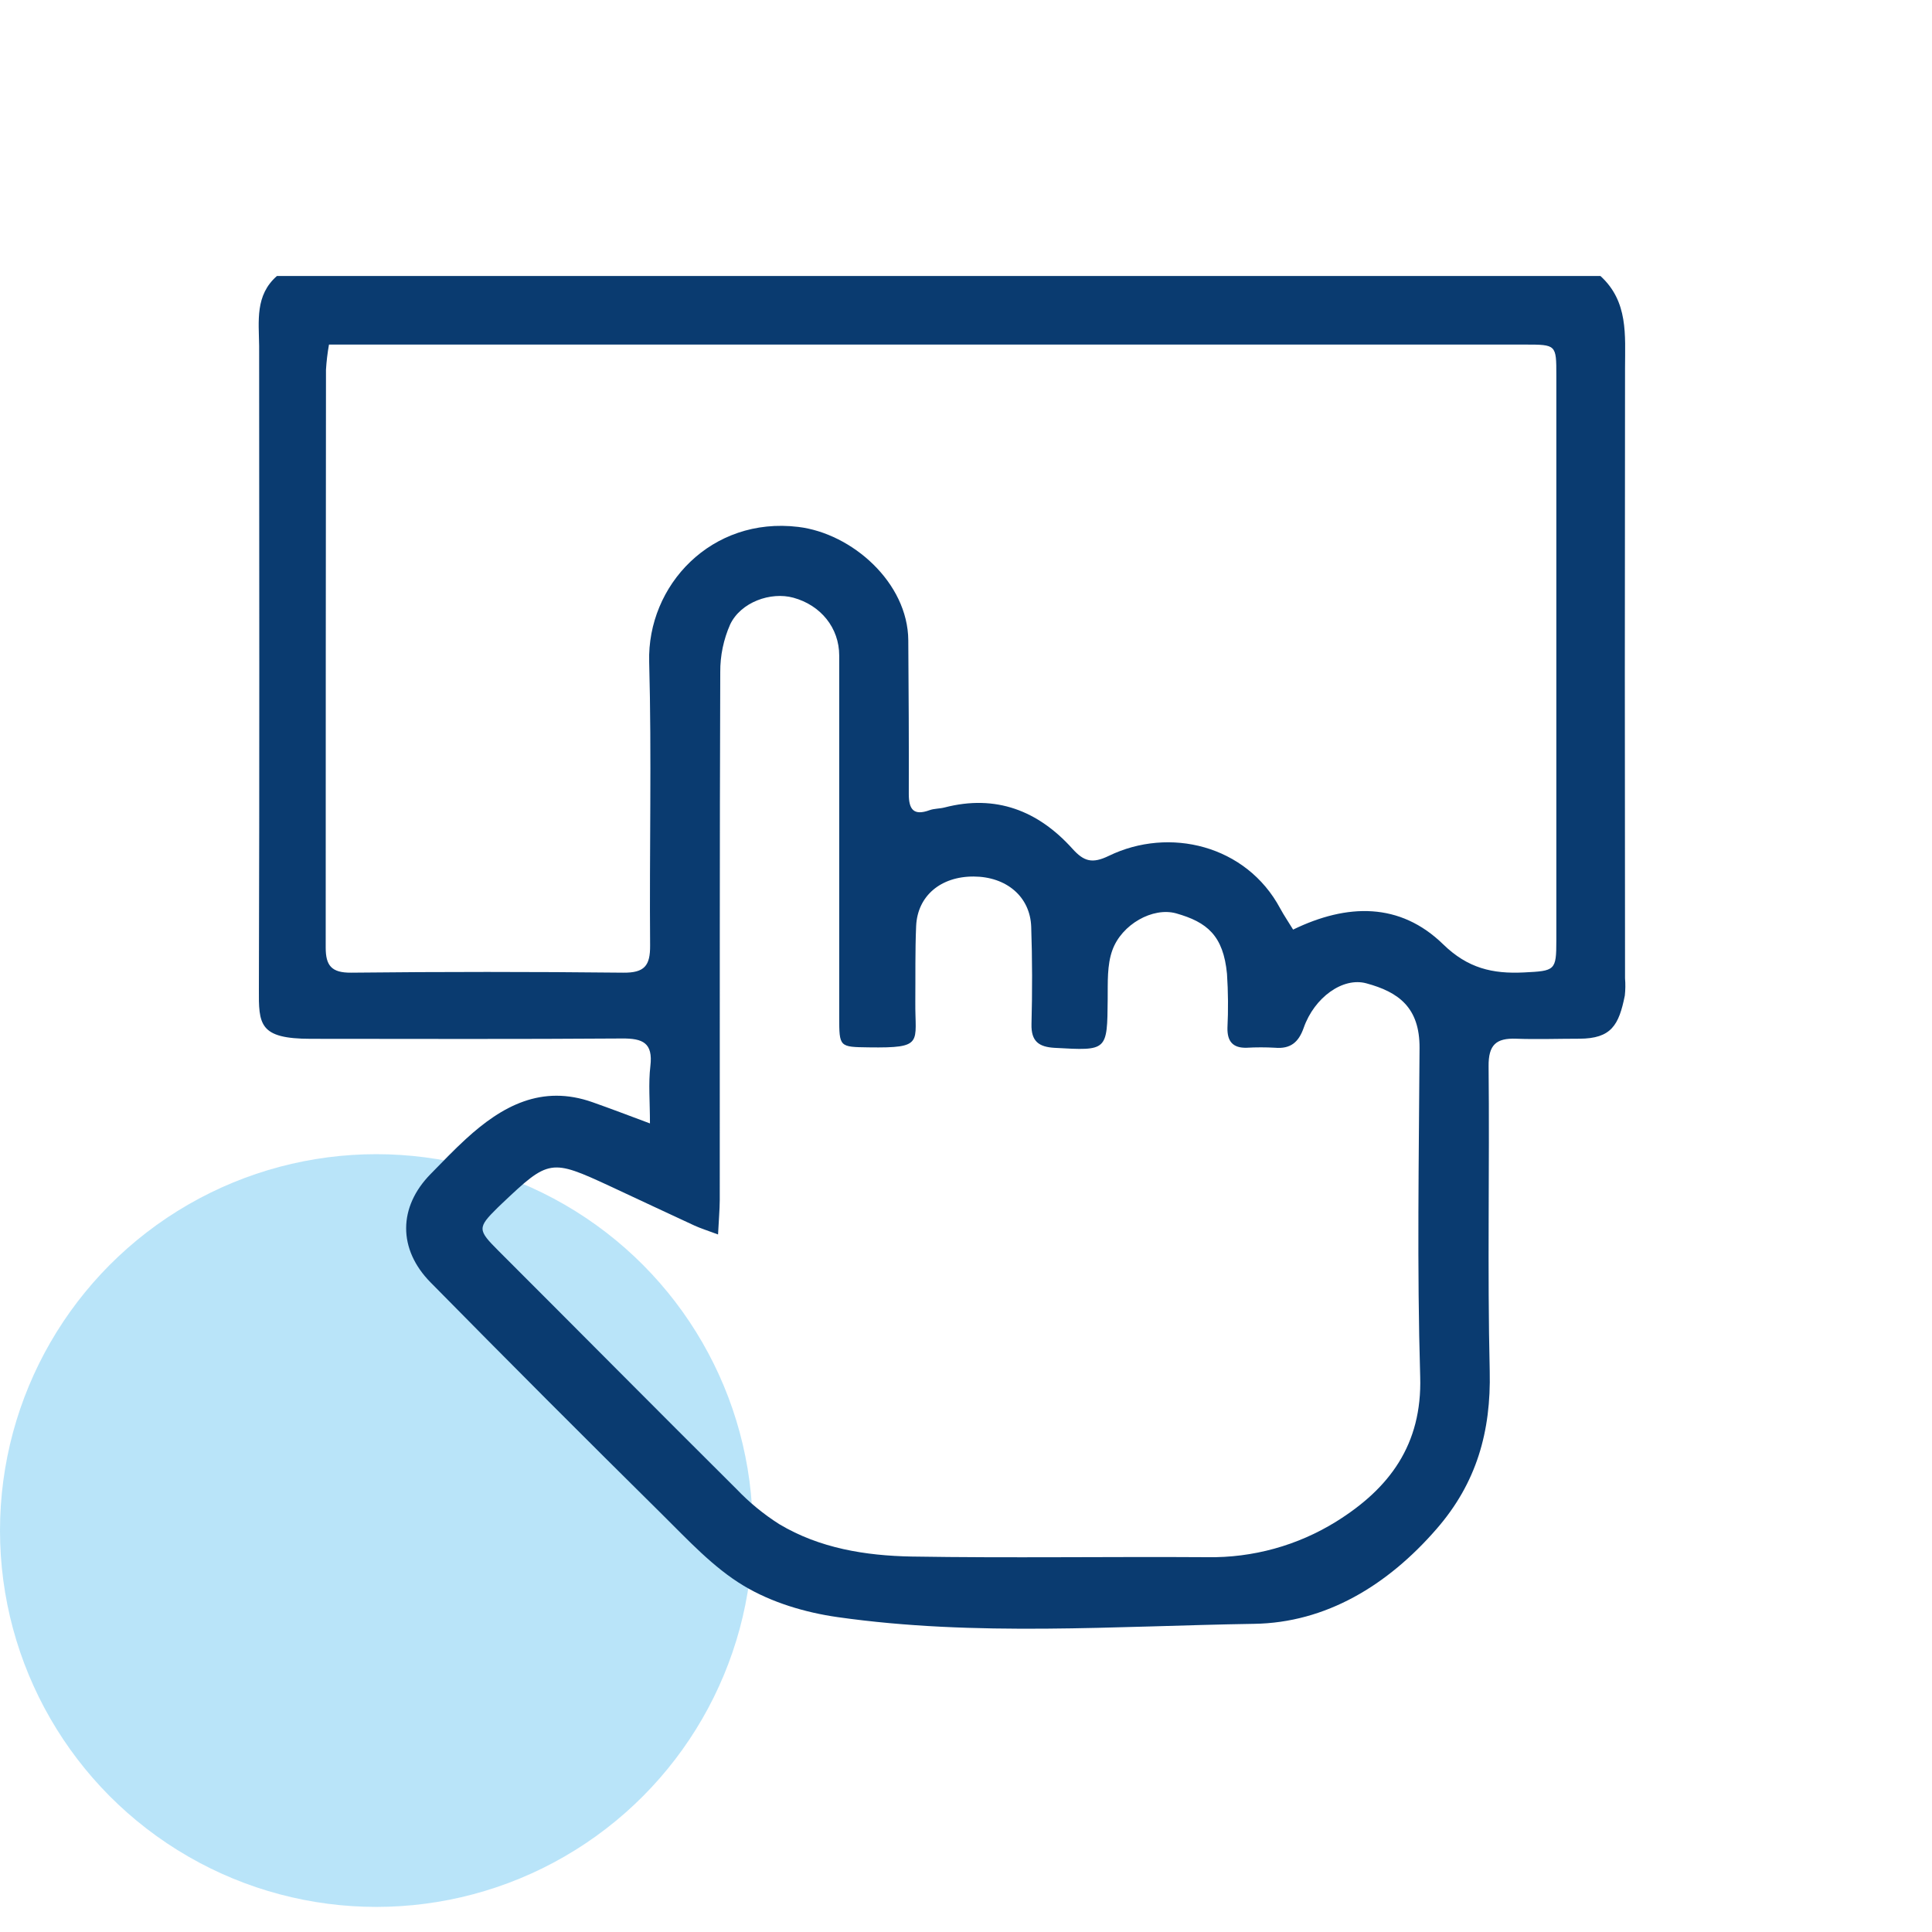<svg width="77" height="77" viewBox="0 0 77 77" fill="none" xmlns="http://www.w3.org/2000/svg">
<circle opacity="0.5" cx="15" cy="61" r="15" fill="#74CAF4"/>
<path d="M11.037 11H63.786C64.902 12.018 64.767 13.355 64.766 14.676C64.755 22.781 64.755 30.886 64.766 38.991C64.785 39.221 64.782 39.452 64.757 39.681C64.521 40.848 64.227 41.395 62.942 41.398C62.104 41.398 61.265 41.428 60.428 41.398C59.63 41.368 59.32 41.641 59.328 42.494C59.37 46.546 59.278 50.6 59.373 54.651C59.427 57.046 58.854 59.102 57.251 60.94C55.307 63.179 52.845 64.678 49.977 64.718C44.449 64.805 38.894 65.233 33.387 64.451C32.091 64.268 30.746 63.865 29.642 63.202C28.425 62.473 27.416 61.371 26.391 60.358C23.296 57.298 20.22 54.218 17.166 51.116C15.852 49.788 15.87 48.102 17.166 46.787C17.629 46.316 18.082 45.837 18.57 45.392C20.008 44.077 21.588 43.209 23.624 43.932C24.332 44.182 25.032 44.448 25.904 44.774C25.904 43.9 25.838 43.184 25.921 42.485C26.03 41.561 25.617 41.383 24.792 41.389C20.659 41.419 16.526 41.404 12.392 41.402C10.318 41.402 10.309 40.83 10.318 39.401C10.344 30.864 10.332 22.328 10.328 13.791C10.316 12.793 10.162 11.765 11.037 11ZM13.111 13.736C13.052 14.067 13.012 14.402 12.992 14.738C12.985 22.413 12.981 30.09 12.981 37.768C12.981 38.477 13.208 38.773 13.991 38.766C17.604 38.727 21.218 38.727 24.833 38.766C25.691 38.777 25.917 38.485 25.91 37.679C25.879 33.913 25.975 30.145 25.873 26.38C25.789 23.328 28.354 20.581 31.814 21C33.956 21.257 36.185 23.22 36.2 25.521C36.214 27.562 36.227 29.604 36.22 31.645C36.22 32.253 36.407 32.524 37.05 32.289C37.236 32.222 37.45 32.233 37.645 32.182C39.694 31.651 41.373 32.311 42.737 33.821C43.198 34.336 43.531 34.43 44.19 34.111C46.599 32.941 49.669 33.681 51.019 36.2C51.177 36.493 51.368 36.768 51.537 37.049C53.697 36.001 55.796 35.96 57.516 37.634C58.498 38.592 59.487 38.818 60.732 38.757C61.978 38.695 62.028 38.687 62.028 37.481C62.028 29.977 62.028 22.473 62.028 14.968C62.028 13.735 62.028 13.733 60.774 13.733H13.111V13.736ZM28.618 49.2C28.19 49.04 27.921 48.957 27.667 48.84C26.544 48.324 25.427 47.792 24.305 47.272C21.954 46.182 21.873 46.198 20.015 47.958L19.827 48.138C19.021 48.935 19.036 49.019 19.864 49.848C23.032 53.013 26.183 56.194 29.358 59.351C29.866 59.883 30.438 60.352 31.06 60.747C32.669 61.708 34.494 62.001 36.324 62.036C40.254 62.1 44.186 62.036 48.118 62.062C49.931 62.091 51.715 61.599 53.253 60.644C55.376 59.323 56.681 57.578 56.602 54.874C56.472 50.509 56.551 46.137 56.576 41.768C56.585 40.15 55.735 39.536 54.457 39.191C53.52 38.933 52.383 39.753 51.959 40.964C51.755 41.543 51.432 41.811 50.815 41.758C50.44 41.737 50.063 41.737 49.688 41.758C49.132 41.775 48.91 41.5 48.92 40.968C48.955 40.25 48.949 39.531 48.902 38.813C48.756 37.287 48.11 36.751 46.875 36.402C45.945 36.144 44.706 36.839 44.334 37.868C44.117 38.464 44.154 39.164 44.147 39.817C44.128 41.896 44.141 41.879 42.033 41.762C41.402 41.726 41.093 41.504 41.11 40.816C41.144 39.527 41.143 38.229 41.099 36.937C41.057 35.733 40.107 34.938 38.803 34.934C37.5 34.93 36.569 35.698 36.513 36.904C36.469 37.908 36.489 38.915 36.48 39.92C36.464 41.567 36.846 41.774 34.625 41.743C33.45 41.727 33.448 41.735 33.447 40.53C33.447 35.73 33.447 30.929 33.447 26.129C33.447 25.022 32.711 24.121 31.621 23.822C30.714 23.573 29.523 24 29.101 24.887C28.836 25.486 28.701 26.134 28.706 26.789C28.679 33.802 28.69 40.816 28.686 47.83C28.683 48.228 28.646 48.621 28.618 49.2Z" fill="#0A3B70"/>
</svg>
